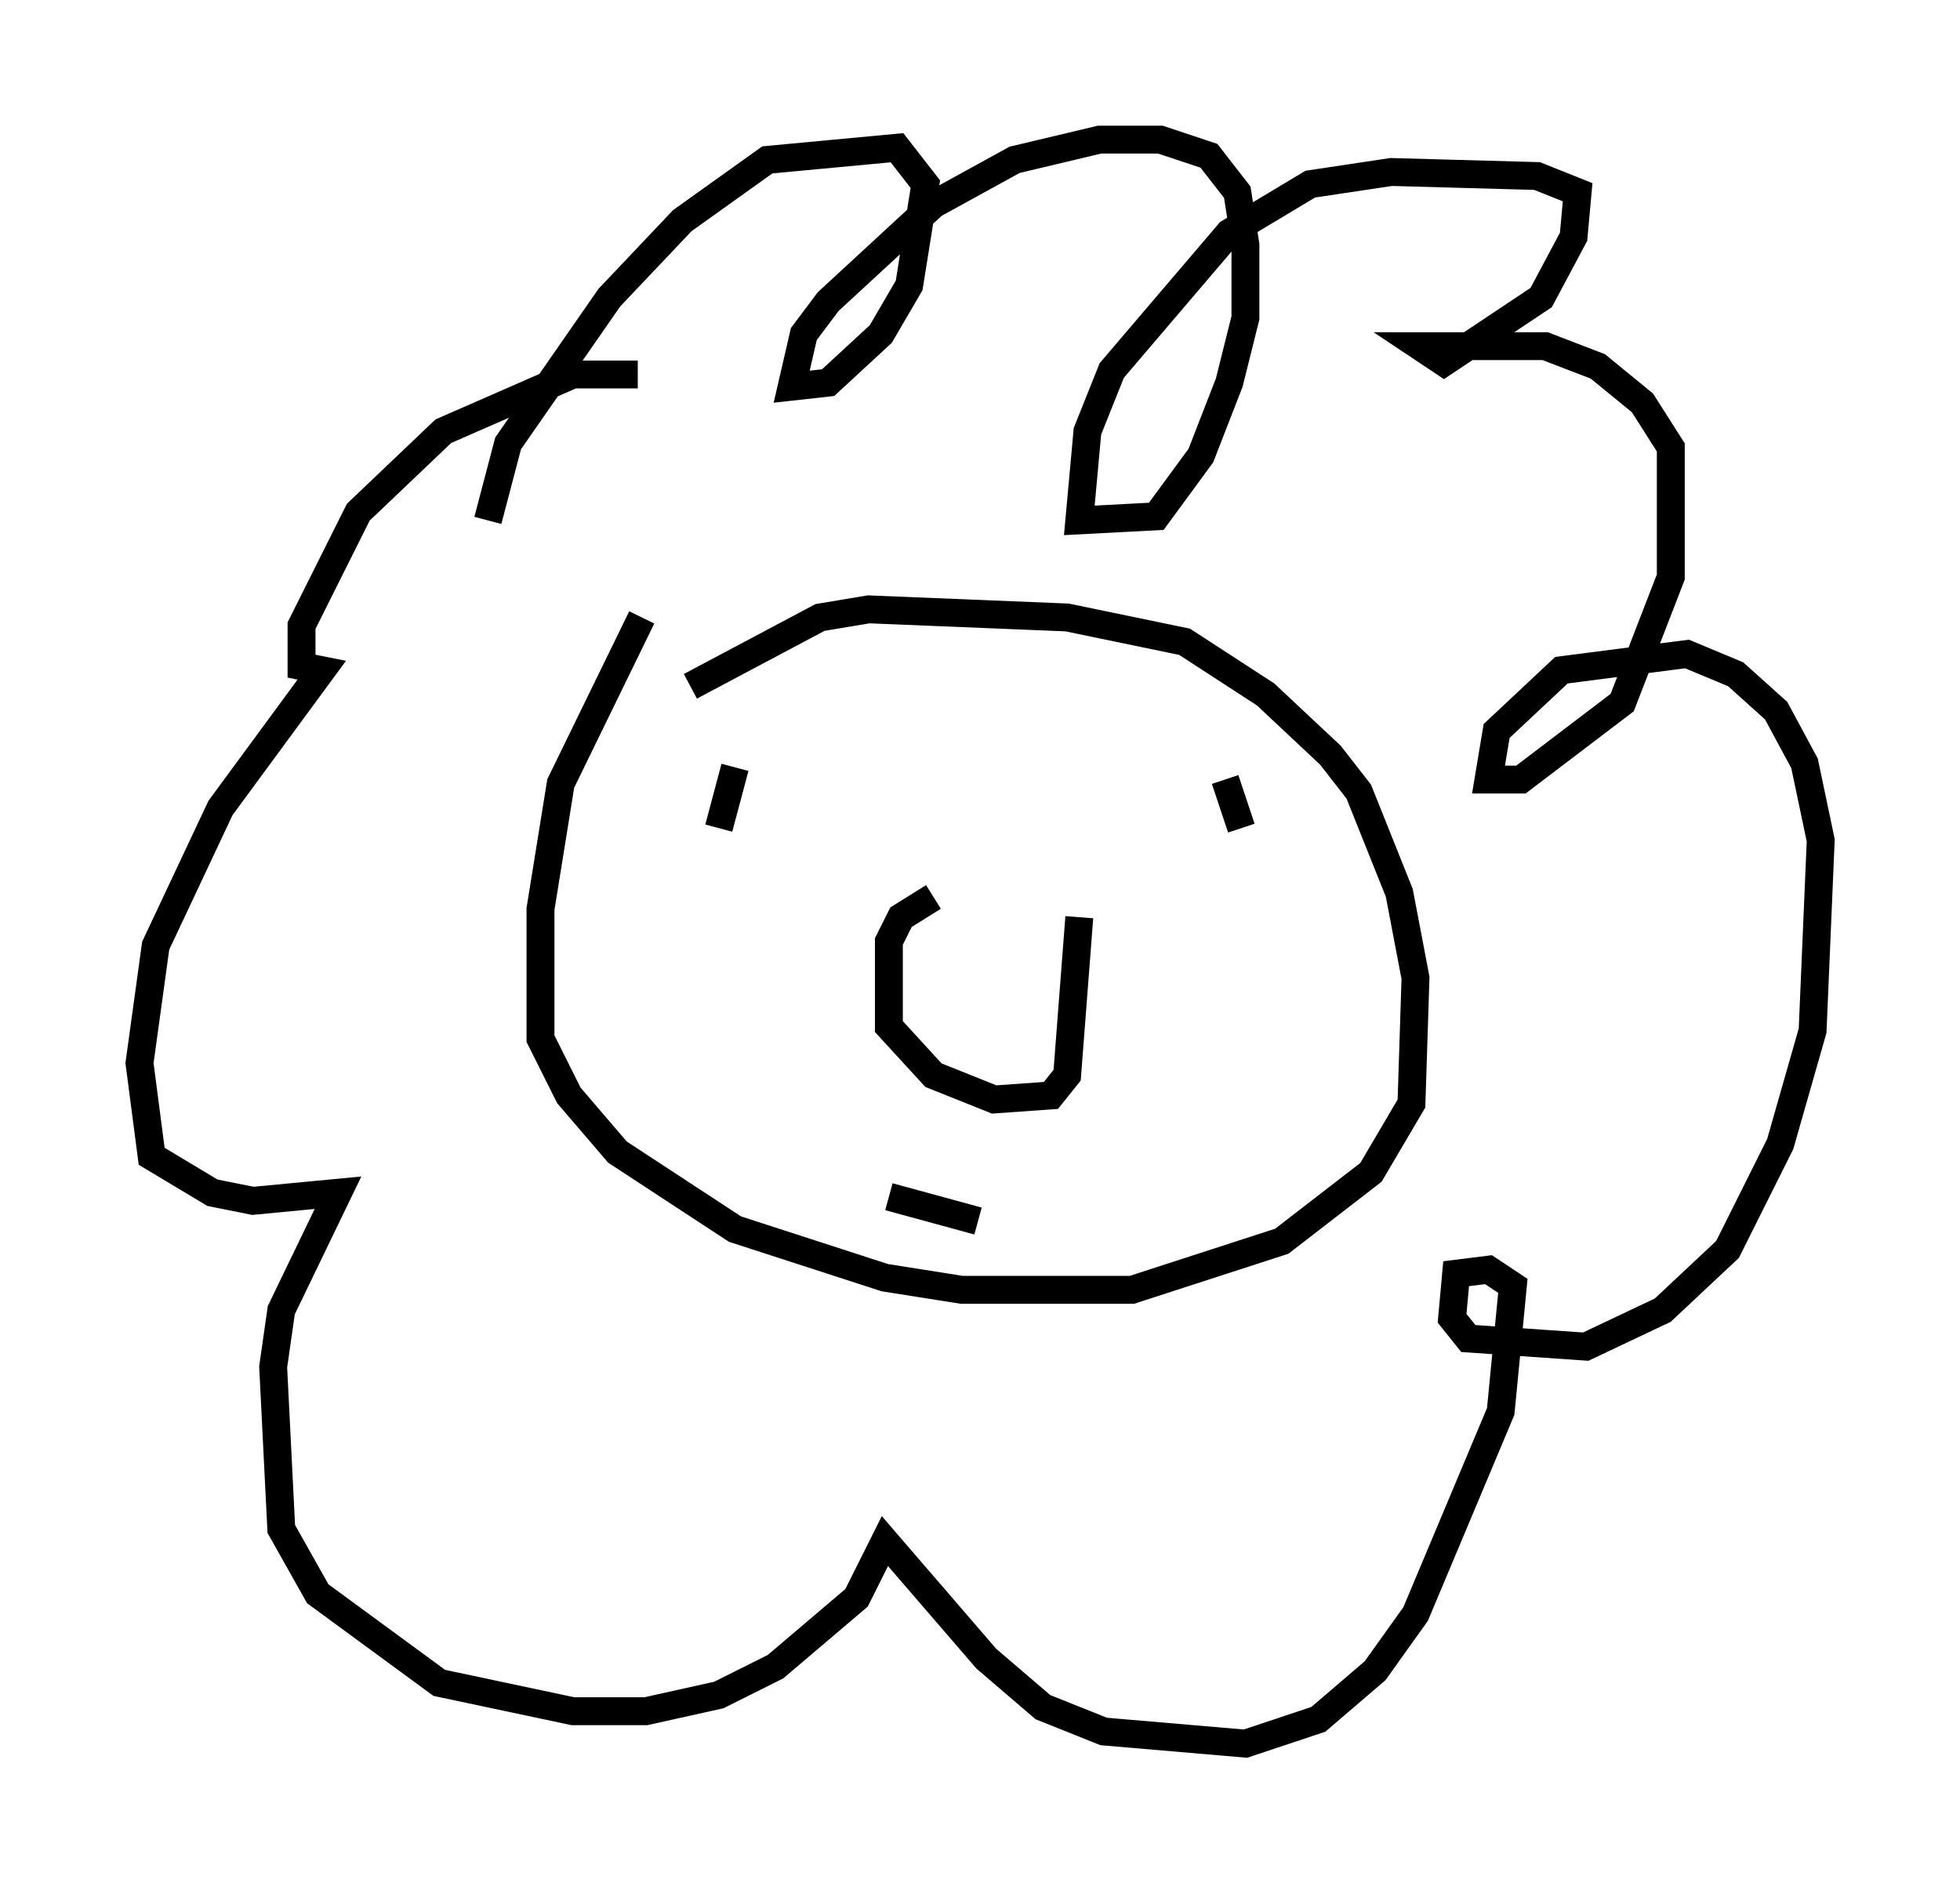 <?xml version="1.0" encoding="utf-8" ?>
<svg baseProfile="full" height="67.519" version="1.1" width="70.279" xmlns="http://www.w3.org/2000/svg" xmlns:ev="http://www.w3.org/2001/xml-events" xmlns:xlink="http://www.w3.org/1999/xlink"><defs /><rect fill="white" height="67.519" width="70.279" x="0" y="0" /><path d="M24.028, 21.268 m-1.017, 0.872 l-2.905, 5.955 -0.726, 4.503 l0.0, 4.648 1.017, 2.034 l1.743, 2.034 4.212, 2.76 l5.374, 1.743 2.76, 0.436 l6.101, 0.0 5.374, -1.743 l3.196, -2.469 1.453, -2.469 l0.145, -4.503 -0.581, -3.05 l-1.453, -3.631 -1.017, -1.307 l-2.324, -2.179 -2.905, -1.888 l-4.212, -0.872 -7.117, -0.291 l-1.743, 0.291 -4.648, 2.469 m8.715, 7.553 l-1.162, 0.726 -0.436, 0.872 l0.0, 3.05 1.598, 1.743 l2.179, 0.872 2.034, -0.145 l0.581, -0.726 0.436, -5.665 m-12.346, -5.374 l-0.581, 2.179 m18.156, -1.743 l0.581, 1.743 m-12.637, 13.218 l3.196, 0.872 m-12.201, -30.357 l-2.324, 0.0 -4.648, 2.034 l-3.05, 2.905 -2.034, 4.067 l0.0, 1.453 0.726, 0.145 l-3.631, 4.939 -2.324, 4.939 l-0.581, 4.212 0.436, 3.341 l2.179, 1.307 1.453, 0.291 l3.05, -0.291 -2.034, 4.212 l-0.291, 2.034 0.291, 5.81 l1.307, 2.324 4.358, 3.196 l4.793, 1.017 2.615, 0.0 l2.615, -0.581 2.034, -1.017 l2.905, -2.469 1.017, -2.034 l3.631, 4.212 2.034, 1.743 l2.179, 0.872 5.084, 0.436 l2.615, -0.872 2.034, -1.743 l1.453, -2.034 3.05, -7.263 l0.436, -4.503 -0.872, -0.581 l-1.162, 0.145 -0.145, 1.598 l0.581, 0.726 4.212, 0.291 l2.76, -1.307 2.324, -2.179 l1.888, -3.777 1.162, -4.067 l0.291, -6.827 -0.581, -2.76 l-1.017, -1.888 -1.453, -1.307 l-1.743, -0.726 -4.503, 0.581 l-2.324, 2.179 -0.291, 1.743 l1.162, 0.0 3.631, -2.76 l1.743, -4.503 0.0, -4.648 l-1.017, -1.598 -1.598, -1.307 l-1.888, -0.726 -4.503, 0.0 l0.872, 0.581 3.486, -2.324 l1.162, -2.179 0.145, -1.598 l-1.453, -0.581 -5.229, -0.145 l-2.905, 0.436 -2.905, 1.743 l-4.212, 4.939 -0.872, 2.179 l-0.291, 3.196 2.76, -0.145 l1.598, -2.179 1.017, -2.615 l0.581, -2.324 0.0, -2.615 l-0.291, -1.888 -1.017, -1.307 l-1.743, -0.581 -2.179, 0.0 l-3.05, 0.726 -2.905, 1.598 l-3.777, 3.486 -0.872, 1.162 l-0.436, 1.888 1.307, -0.145 l1.888, -1.743 1.017, -1.743 l0.581, -3.631 -1.017, -1.307 l-4.648, 0.436 -3.05, 2.179 l-2.615, 2.76 -3.631, 5.229 l-0.726, 2.76 " fill="none" stroke="black" stroke-width="1" /></svg>